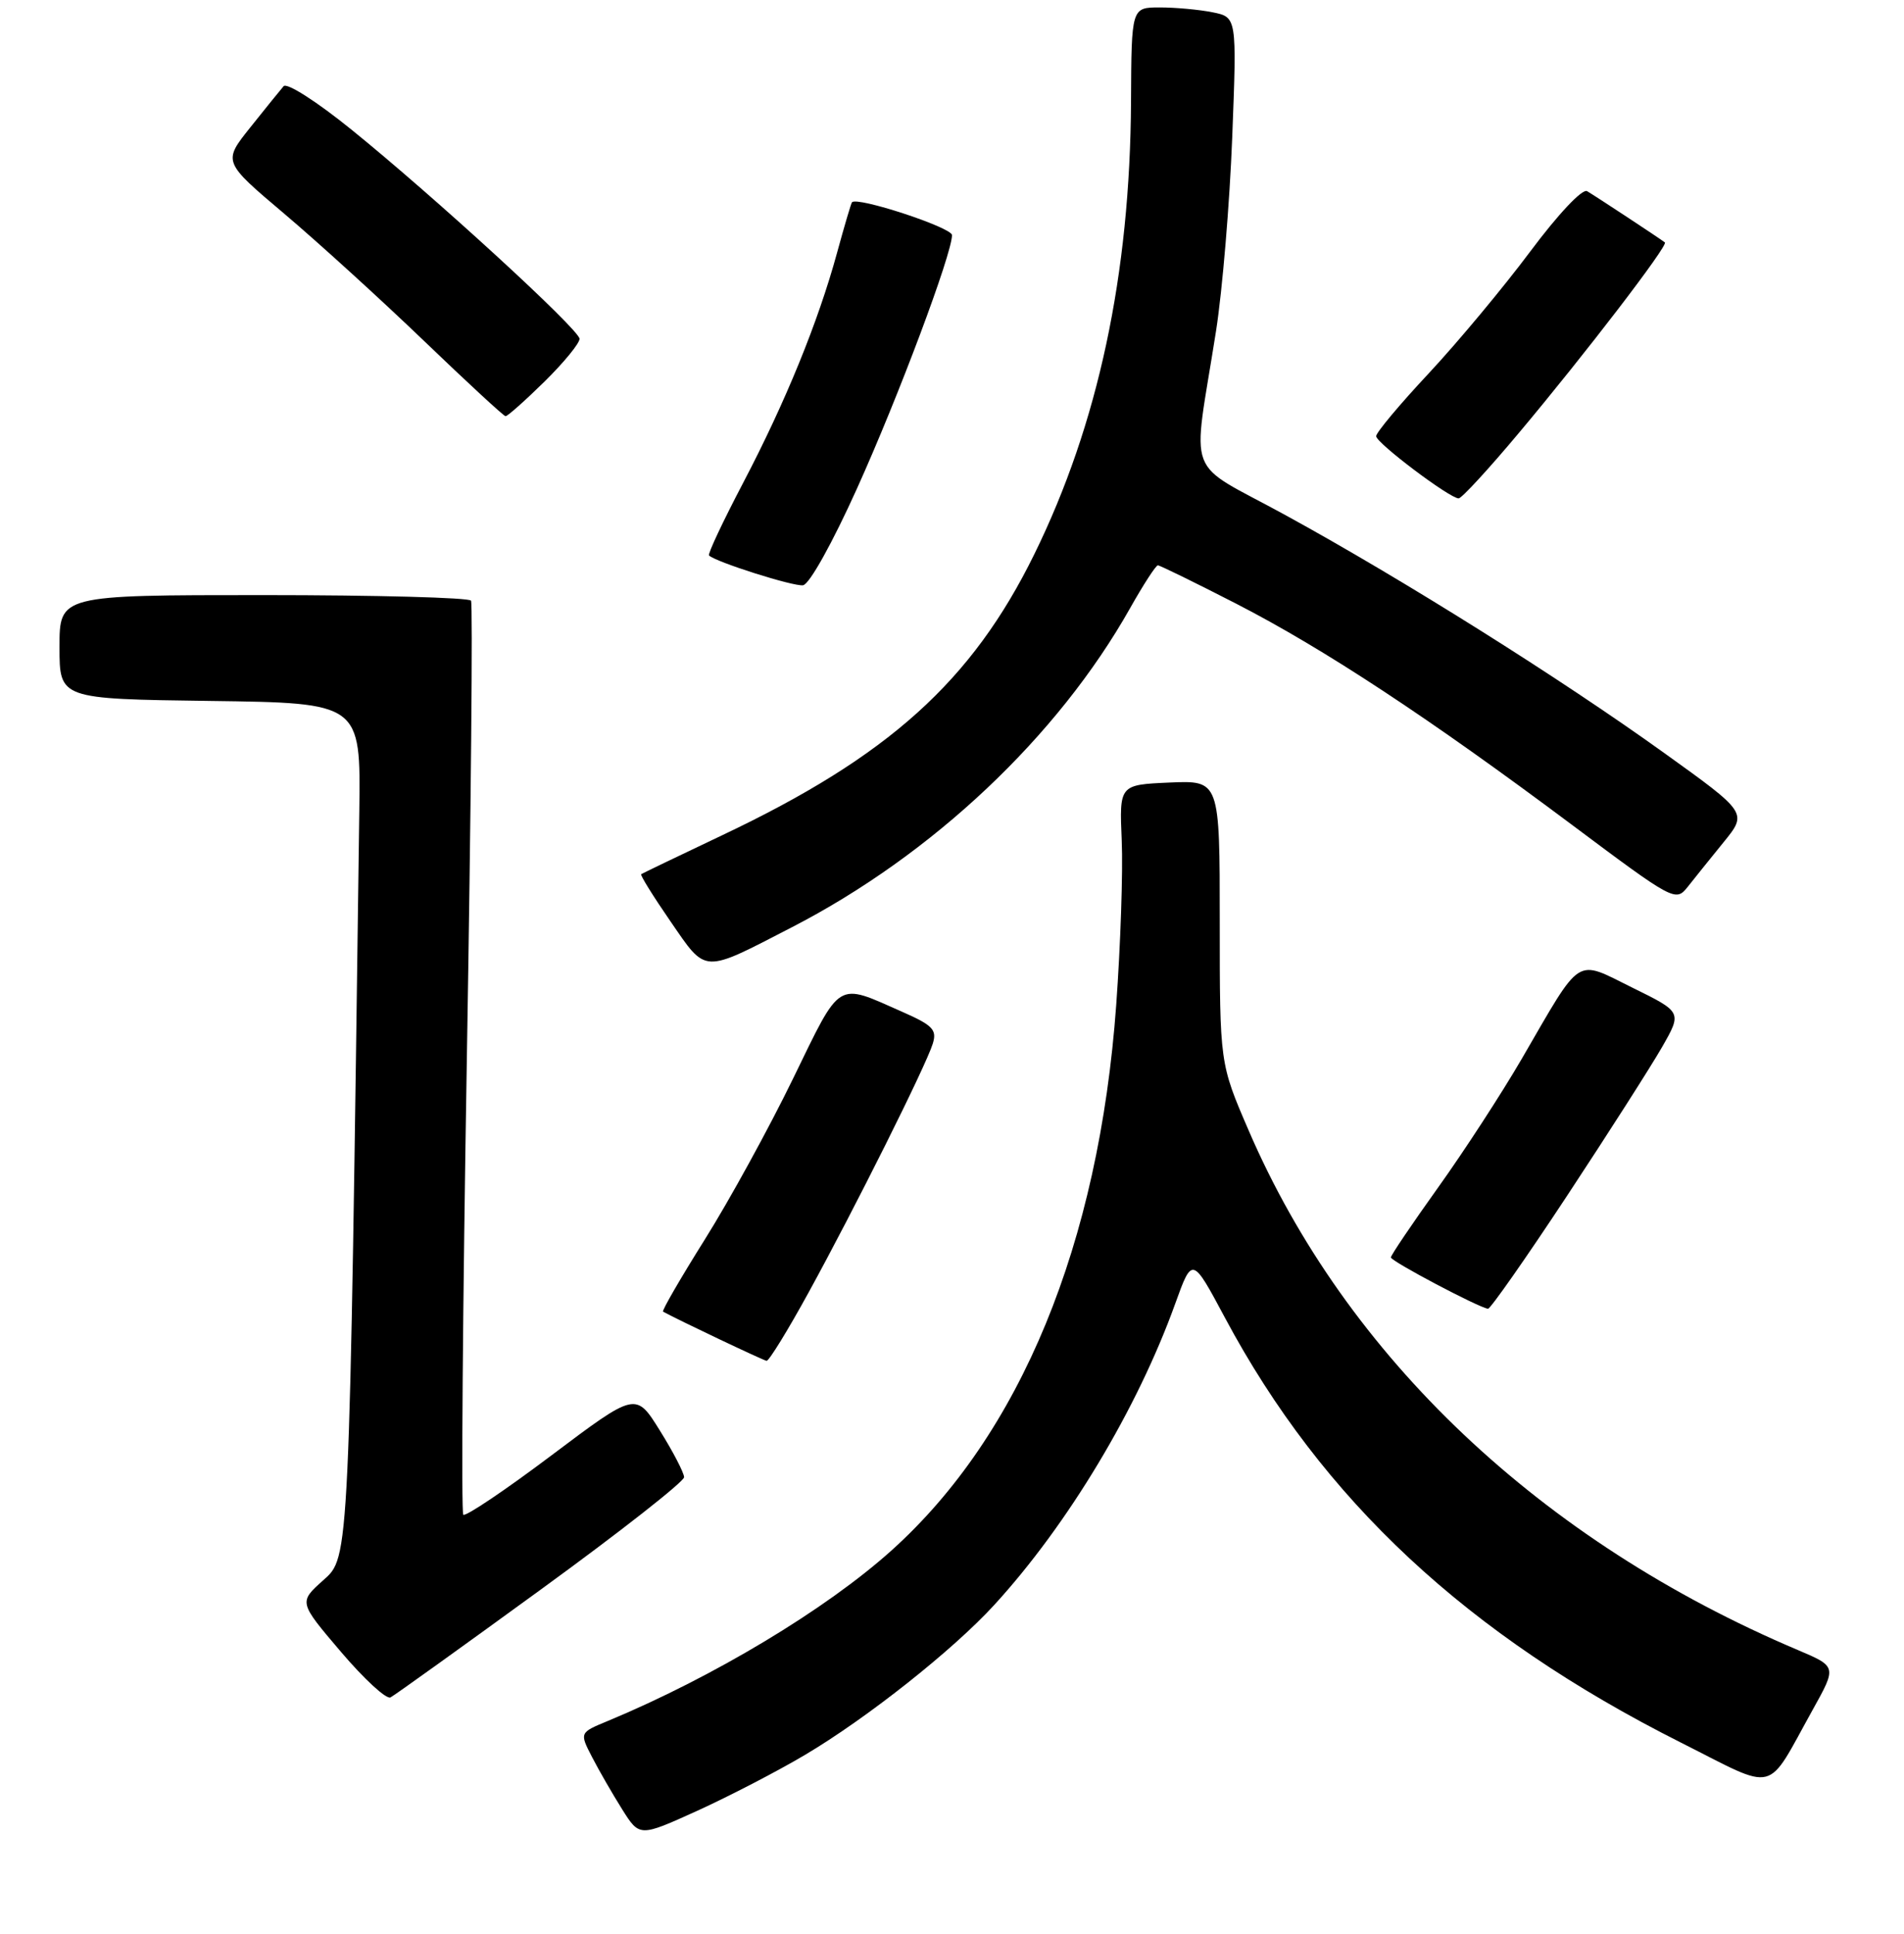 <?xml version="1.0" encoding="UTF-8" standalone="no"?>
<!DOCTYPE svg PUBLIC "-//W3C//DTD SVG 1.1//EN" "http://www.w3.org/Graphics/SVG/1.1/DTD/svg11.dtd" >
<svg xmlns="http://www.w3.org/2000/svg" xmlns:xlink="http://www.w3.org/1999/xlink" version="1.1" viewBox="0 0 256 260">
 <g >
 <path fill="currentColor"
d=" M 108.21 235.93 C 116.54 231.00 128.15 221.81 133.68 215.76 C 143.59 204.94 152.94 189.37 158.03 175.21 C 160.30 168.92 160.30 168.92 164.70 177.15 C 177.80 201.66 197.26 219.80 226.00 234.26 C 239.15 240.88 237.34 241.33 243.73 229.84 C 246.96 224.04 246.96 224.04 241.73 221.82 C 207.22 207.21 181.00 182.41 167.87 151.93 C 164.00 142.97 164.00 142.97 164.00 123.94 C 164.00 104.91 164.00 104.91 157.25 105.20 C 150.50 105.50 150.50 105.50 150.82 113.00 C 151.00 117.12 150.66 127.07 150.08 135.09 C 147.75 167.24 137.21 192.84 119.87 208.43 C 111.05 216.36 95.88 225.47 81.71 231.36 C 77.91 232.93 77.91 232.93 79.61 236.22 C 80.54 238.02 82.36 241.18 83.65 243.23 C 85.99 246.95 85.99 246.95 93.75 243.43 C 98.01 241.49 104.52 238.12 108.21 235.93 Z  M 72.75 213.66 C 83.34 205.96 91.99 199.17 91.98 198.58 C 91.96 197.98 90.50 195.16 88.72 192.31 C 85.49 187.12 85.49 187.12 74.16 195.64 C 67.93 200.33 62.59 203.92 62.29 203.63 C 62.00 203.33 62.21 175.73 62.77 142.29 C 63.33 108.86 63.58 81.16 63.33 80.75 C 63.08 80.34 50.53 80.00 35.44 80.00 C 8.00 80.00 8.00 80.00 8.00 86.98 C 8.00 93.96 8.00 93.96 28.25 94.23 C 48.50 94.50 48.50 94.50 48.31 109.00 C 46.95 210.37 47.00 209.28 43.46 212.44 C 40.16 215.39 40.16 215.39 45.83 222.05 C 48.95 225.72 51.95 228.48 52.50 228.19 C 53.05 227.91 62.16 221.37 72.75 213.66 Z  M 108.72 173.75 C 114.93 162.44 124.49 143.29 125.41 140.32 C 126.00 138.44 125.43 137.84 121.35 136.04 C 112.37 132.07 113.16 131.59 106.62 145.02 C 103.39 151.66 98.06 161.38 94.77 166.62 C 91.49 171.85 88.96 176.22 89.15 176.33 C 91.27 177.49 102.64 182.89 103.07 182.94 C 103.39 182.97 105.93 178.84 108.72 173.75 Z  M 210.70 160.75 C 216.23 152.36 221.97 143.38 223.46 140.78 C 226.16 136.06 226.16 136.06 219.49 132.78 C 211.70 128.94 212.80 128.23 204.60 142.35 C 201.90 146.99 196.84 154.78 193.35 159.65 C 189.87 164.52 187.01 168.74 187.01 169.04 C 187.00 169.54 198.86 175.81 200.07 175.94 C 200.38 175.97 205.17 169.14 210.70 160.75 Z  M 106.46 124.66 C 125.39 114.90 142.23 99.01 151.95 81.75 C 153.73 78.59 155.41 76.00 155.68 76.00 C 155.95 76.00 160.68 78.32 166.20 81.15 C 178.01 87.22 192.20 96.56 211.39 110.91 C 225.00 121.09 225.30 121.25 226.89 119.26 C 227.77 118.14 229.95 115.43 231.73 113.24 C 234.96 109.27 234.96 109.27 223.72 101.20 C 209.68 91.12 188.67 77.93 172.87 69.27 C 159.08 61.71 160.30 64.92 163.50 44.50 C 164.36 39.00 165.34 27.26 165.68 18.40 C 166.30 2.31 166.30 2.31 163.02 1.65 C 161.22 1.29 158.04 1.00 155.94 1.00 C 152.13 1.00 152.13 1.00 152.07 13.60 C 151.95 36.90 147.66 57.00 139.07 74.50 C 130.68 91.59 119.45 101.70 97.09 112.29 C 91.27 115.05 86.37 117.41 86.21 117.52 C 86.05 117.64 87.83 120.50 90.16 123.88 C 95.03 130.94 94.35 130.91 106.46 124.66 Z  M 115.25 65.62 C 120.81 53.31 128.00 34.12 128.00 31.61 C 128.00 30.58 115.16 26.37 114.55 27.20 C 114.42 27.36 113.52 30.42 112.54 34.00 C 110.00 43.30 105.60 54.07 99.92 64.91 C 97.21 70.08 95.14 74.47 95.33 74.67 C 96.20 75.54 106.66 78.86 107.97 78.68 C 108.82 78.57 111.93 72.98 115.25 65.62 Z  M 204.21 58.21 C 213.09 47.64 224.33 32.97 223.85 32.59 C 223.11 32.02 214.44 26.31 213.39 25.70 C 212.75 25.33 209.51 28.77 205.74 33.82 C 202.14 38.64 196.00 46.01 192.10 50.19 C 188.19 54.37 185.01 58.17 185.03 58.64 C 185.06 59.57 194.93 67.00 196.12 67.00 C 196.52 67.00 200.16 63.05 204.21 58.21 Z  M 73.22 51.29 C 75.85 48.70 77.96 46.11 77.92 45.54 C 77.82 44.24 58.33 26.38 47.21 17.39 C 42.57 13.64 38.57 11.08 38.13 11.59 C 37.70 12.09 35.68 14.58 33.65 17.13 C 29.96 21.75 29.96 21.75 38.23 28.74 C 42.78 32.59 51.22 40.27 57.00 45.82 C 62.78 51.37 67.71 55.93 67.97 55.95 C 68.22 55.98 70.58 53.88 73.22 51.29 Z "/>
</g>
</svg>